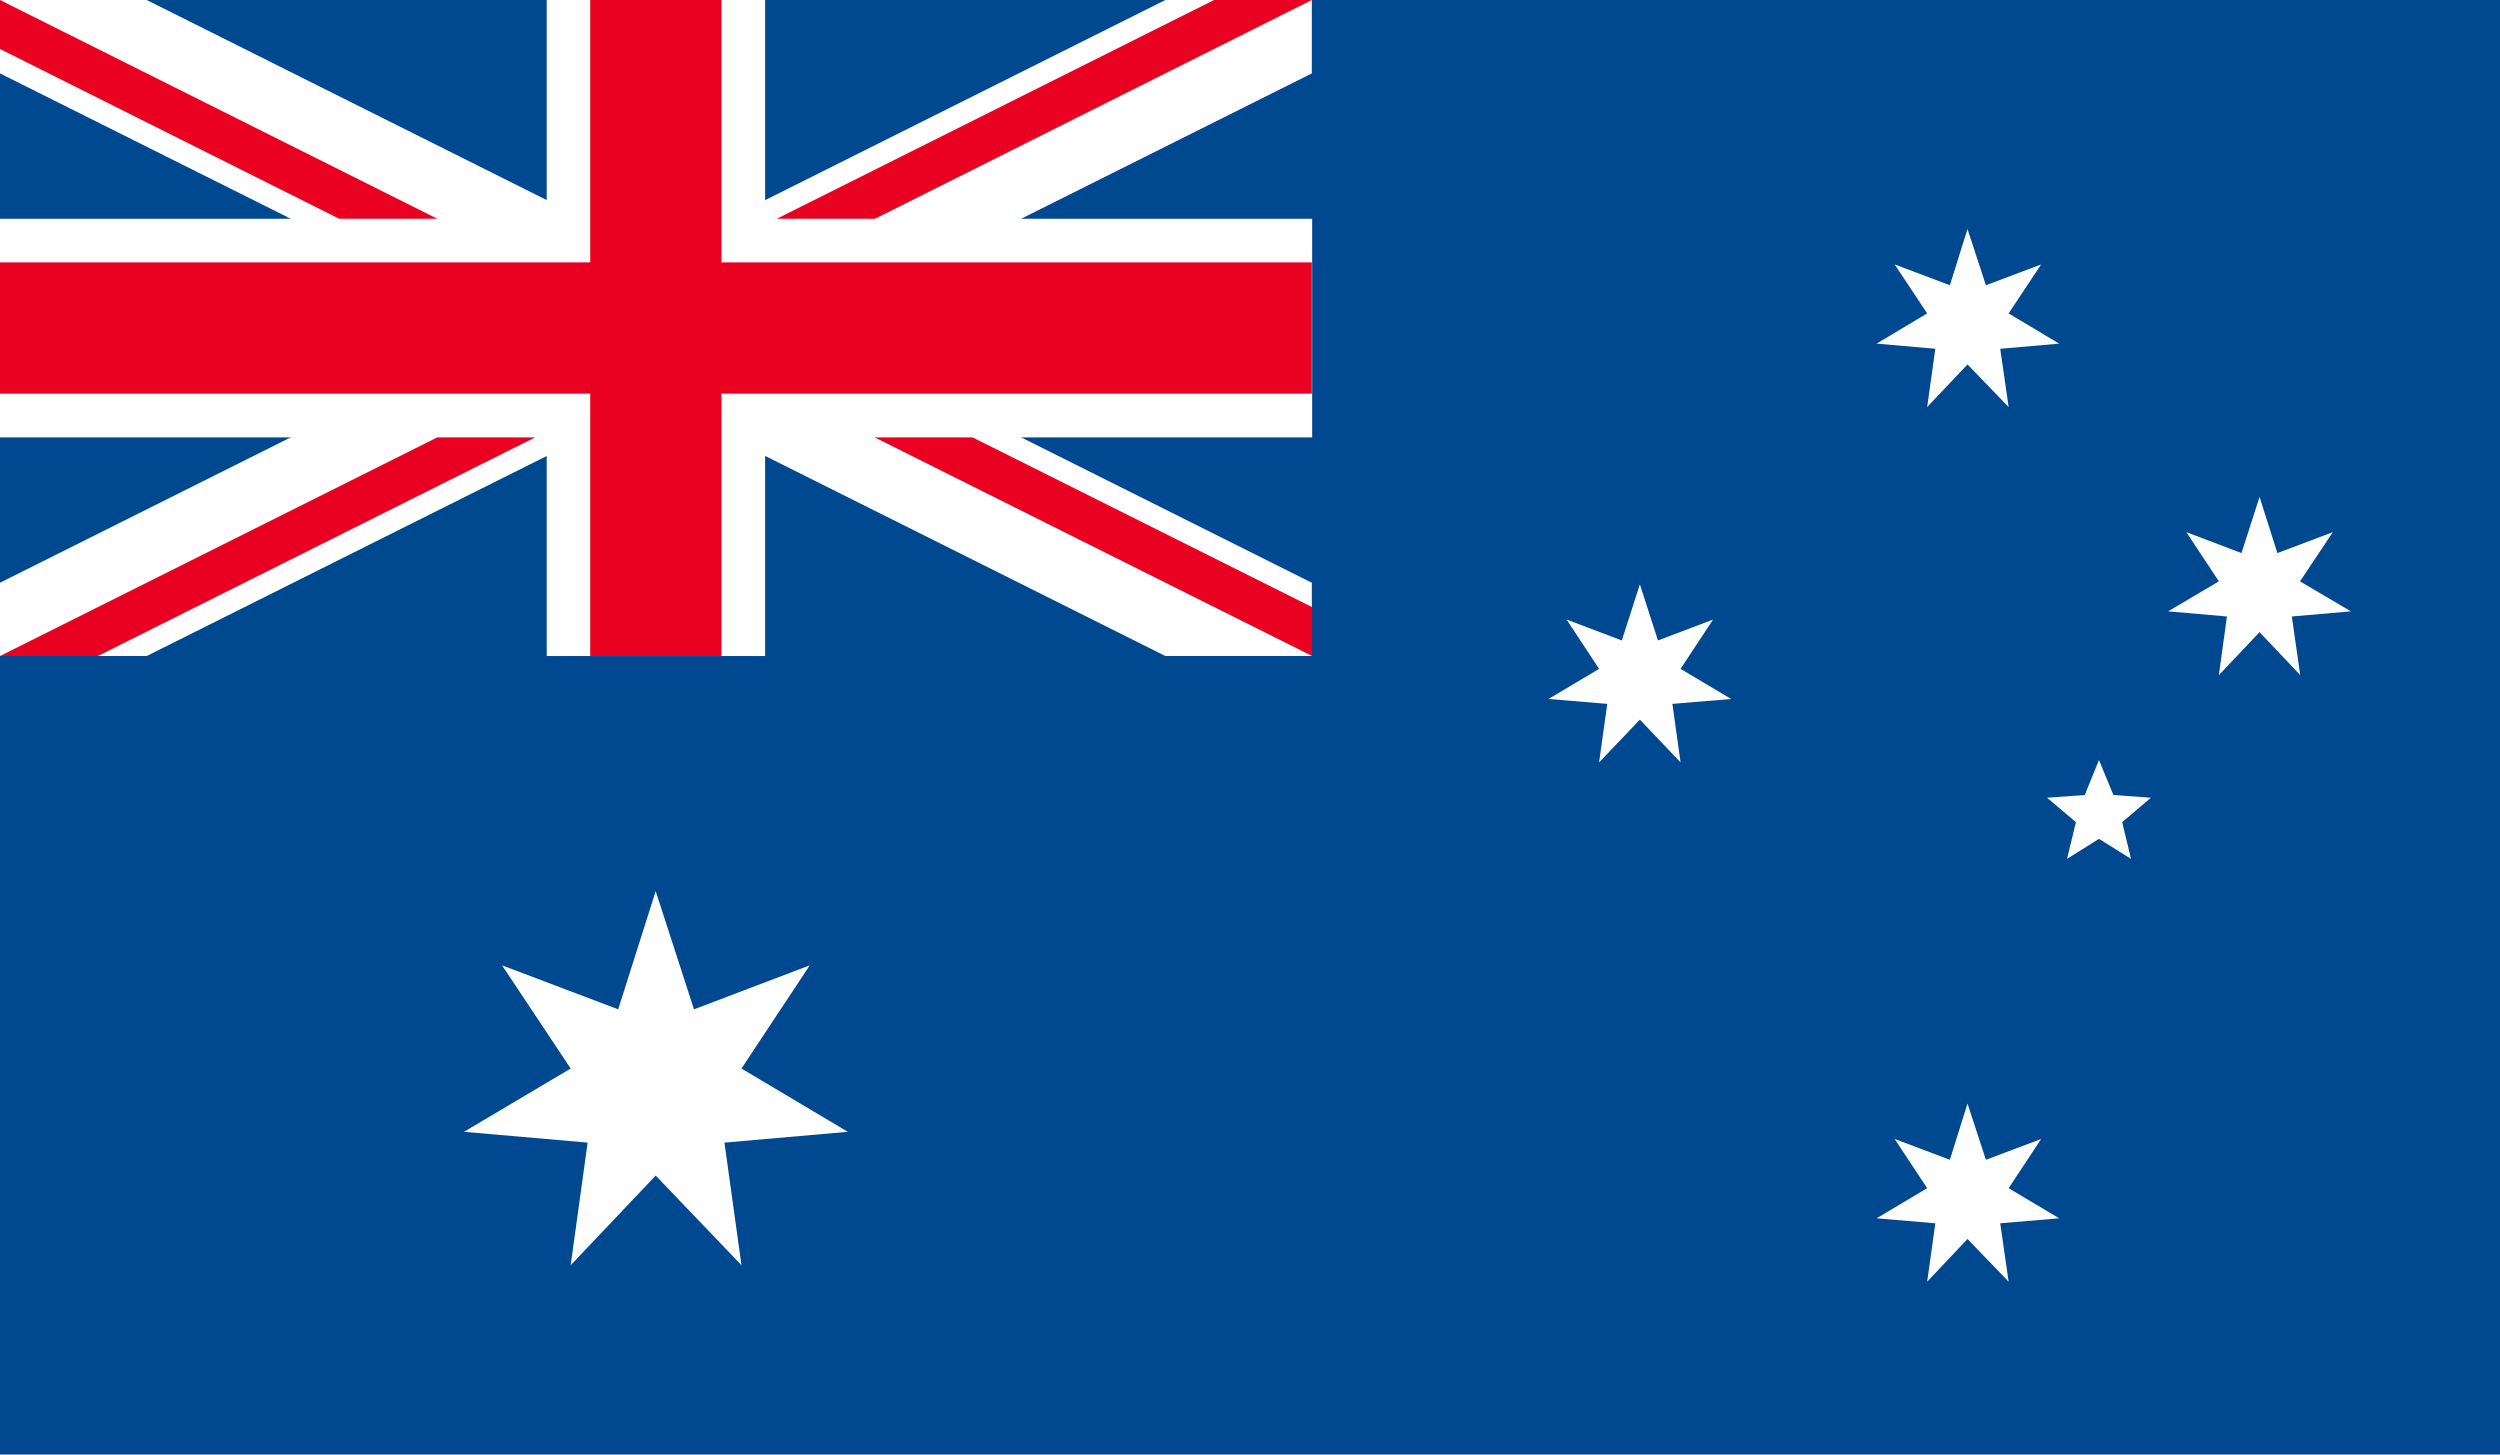 <svg id="Layer_1" data-name="Layer 1" xmlns="http://www.w3.org/2000/svg" xmlns:xlink="http://www.w3.org/1999/xlink" viewBox="0 0 220 128"><defs><style>.cls-1{fill:none;}.cls-2{clip-path:url(#clip-path);}.cls-3{fill:#004890;}.cls-4{fill:#fff;}.cls-5{fill:#ea0020;}</style><clipPath id="clip-path"><rect id="_Clipping_Path_" data-name="&lt;Clipping Path&gt;" class="cls-1" width="220" height="128"/></clipPath></defs><title>Flag_rect_Australia</title><g id="AUSTRALIA"><g id="_Group_" data-name="&lt;Group&gt;"><g id="_Clip_Group_" data-name="&lt;Clip Group&gt;"><g class="cls-2"><rect id="_Path_" data-name="&lt;Path&gt;" class="cls-3" width="220" height="128"/><polygon id="_Path_2" data-name="&lt;Path&gt;" class="cls-4" points="57.7 78.42 61.07 88.82 71.26 84.95 65.25 94.03 74.61 99.6 63.75 100.55 65.25 111.34 57.7 103.45 50.22 111.34 51.71 100.55 40.83 99.6 50.22 94.03 44.18 84.95 54.4 88.82 57.7 78.42"/><polygon id="_Path_3" data-name="&lt;Path&gt;" class="cls-4" points="173.14 97.11 174.76 102.06 179.62 100.23 176.76 104.56 181.21 107.21 176.02 107.65 176.76 112.79 173.14 109.03 169.59 112.79 170.31 107.65 165.14 107.21 169.59 104.56 166.73 100.23 171.59 102.06 173.14 97.11"/><polygon id="_Path_4" data-name="&lt;Path&gt;" class="cls-4" points="144.31 51.42 145.9 56.36 150.75 54.52 147.89 58.86 152.34 61.51 147.17 61.94 147.89 67.09 144.31 63.33 140.72 67.09 141.44 61.94 136.27 61.51 140.72 58.86 137.86 54.52 142.72 56.36 144.31 51.42"/><polygon id="_Path_5" data-name="&lt;Path&gt;" class="cls-4" points="173.14 20.15 174.76 25.1 179.62 23.27 176.76 27.58 181.21 30.24 176.02 30.69 176.76 35.82 173.14 32.07 169.59 35.82 170.31 30.69 165.14 30.24 169.59 27.58 166.73 23.27 171.59 25.1 173.14 20.15"/><polygon id="_Path_6" data-name="&lt;Path&gt;" class="cls-4" points="198.84 43.73 200.41 48.67 205.29 46.83 202.4 51.16 206.88 53.8 201.68 54.25 202.42 59.41 198.84 55.63 195.26 59.41 195.97 54.25 190.79 53.8 195.26 51.16 192.4 46.83 197.25 48.67 198.84 43.73"/><polygon id="_Path_7" data-name="&lt;Path&gt;" class="cls-4" points="184.71 66.88 185.98 69.96 189.28 70.2 186.75 72.35 187.53 75.58 184.71 73.82 181.9 75.58 182.68 72.35 180.14 70.2 183.46 69.96 184.71 66.88"/><polygon id="_Path_8" data-name="&lt;Path&gt;" class="cls-4" points="48.11 0 48.11 19.25 0 19.25 0 38.49 48.11 38.49 48.11 57.73 67.33 57.73 67.33 38.49 115.47 38.49 115.47 19.25 67.33 19.25 67.33 0 48.11 0"/><polygon id="_Path_9" data-name="&lt;Path&gt;" class="cls-4" points="0 0 0 6.46 102.55 57.73 115.44 57.73 115.44 51.28 12.91 0 0 0"/><polygon id="_Path_10" data-name="&lt;Path&gt;" class="cls-4" points="102.55 0 0 51.28 0 57.73 12.91 57.73 115.44 6.46 115.44 0 102.55 0"/><polygon id="_Path_11" data-name="&lt;Path&gt;" class="cls-5" points="51.94 0 51.94 23.09 0 23.09 0 34.64 51.94 34.64 51.94 57.73 63.49 57.73 63.49 34.64 115.44 34.64 115.44 23.09 63.49 23.09 63.49 0 51.94 0"/><path id="_Compound_Path_" data-name="&lt;Compound Path&gt;" class="cls-5" d="M0,0V4.31L29.85,19.25h8.63ZM106.84,0,68.36,19.25H77L115.44,0Z"/><path id="_Compound_Path_2" data-name="&lt;Compound Path&gt;" class="cls-5" d="M38.48,38.49,0,57.73H8.61L47.09,38.49Zm38.49,0,38.5,19.24v-4.3L85.58,38.49Z"/></g></g></g></g></svg>